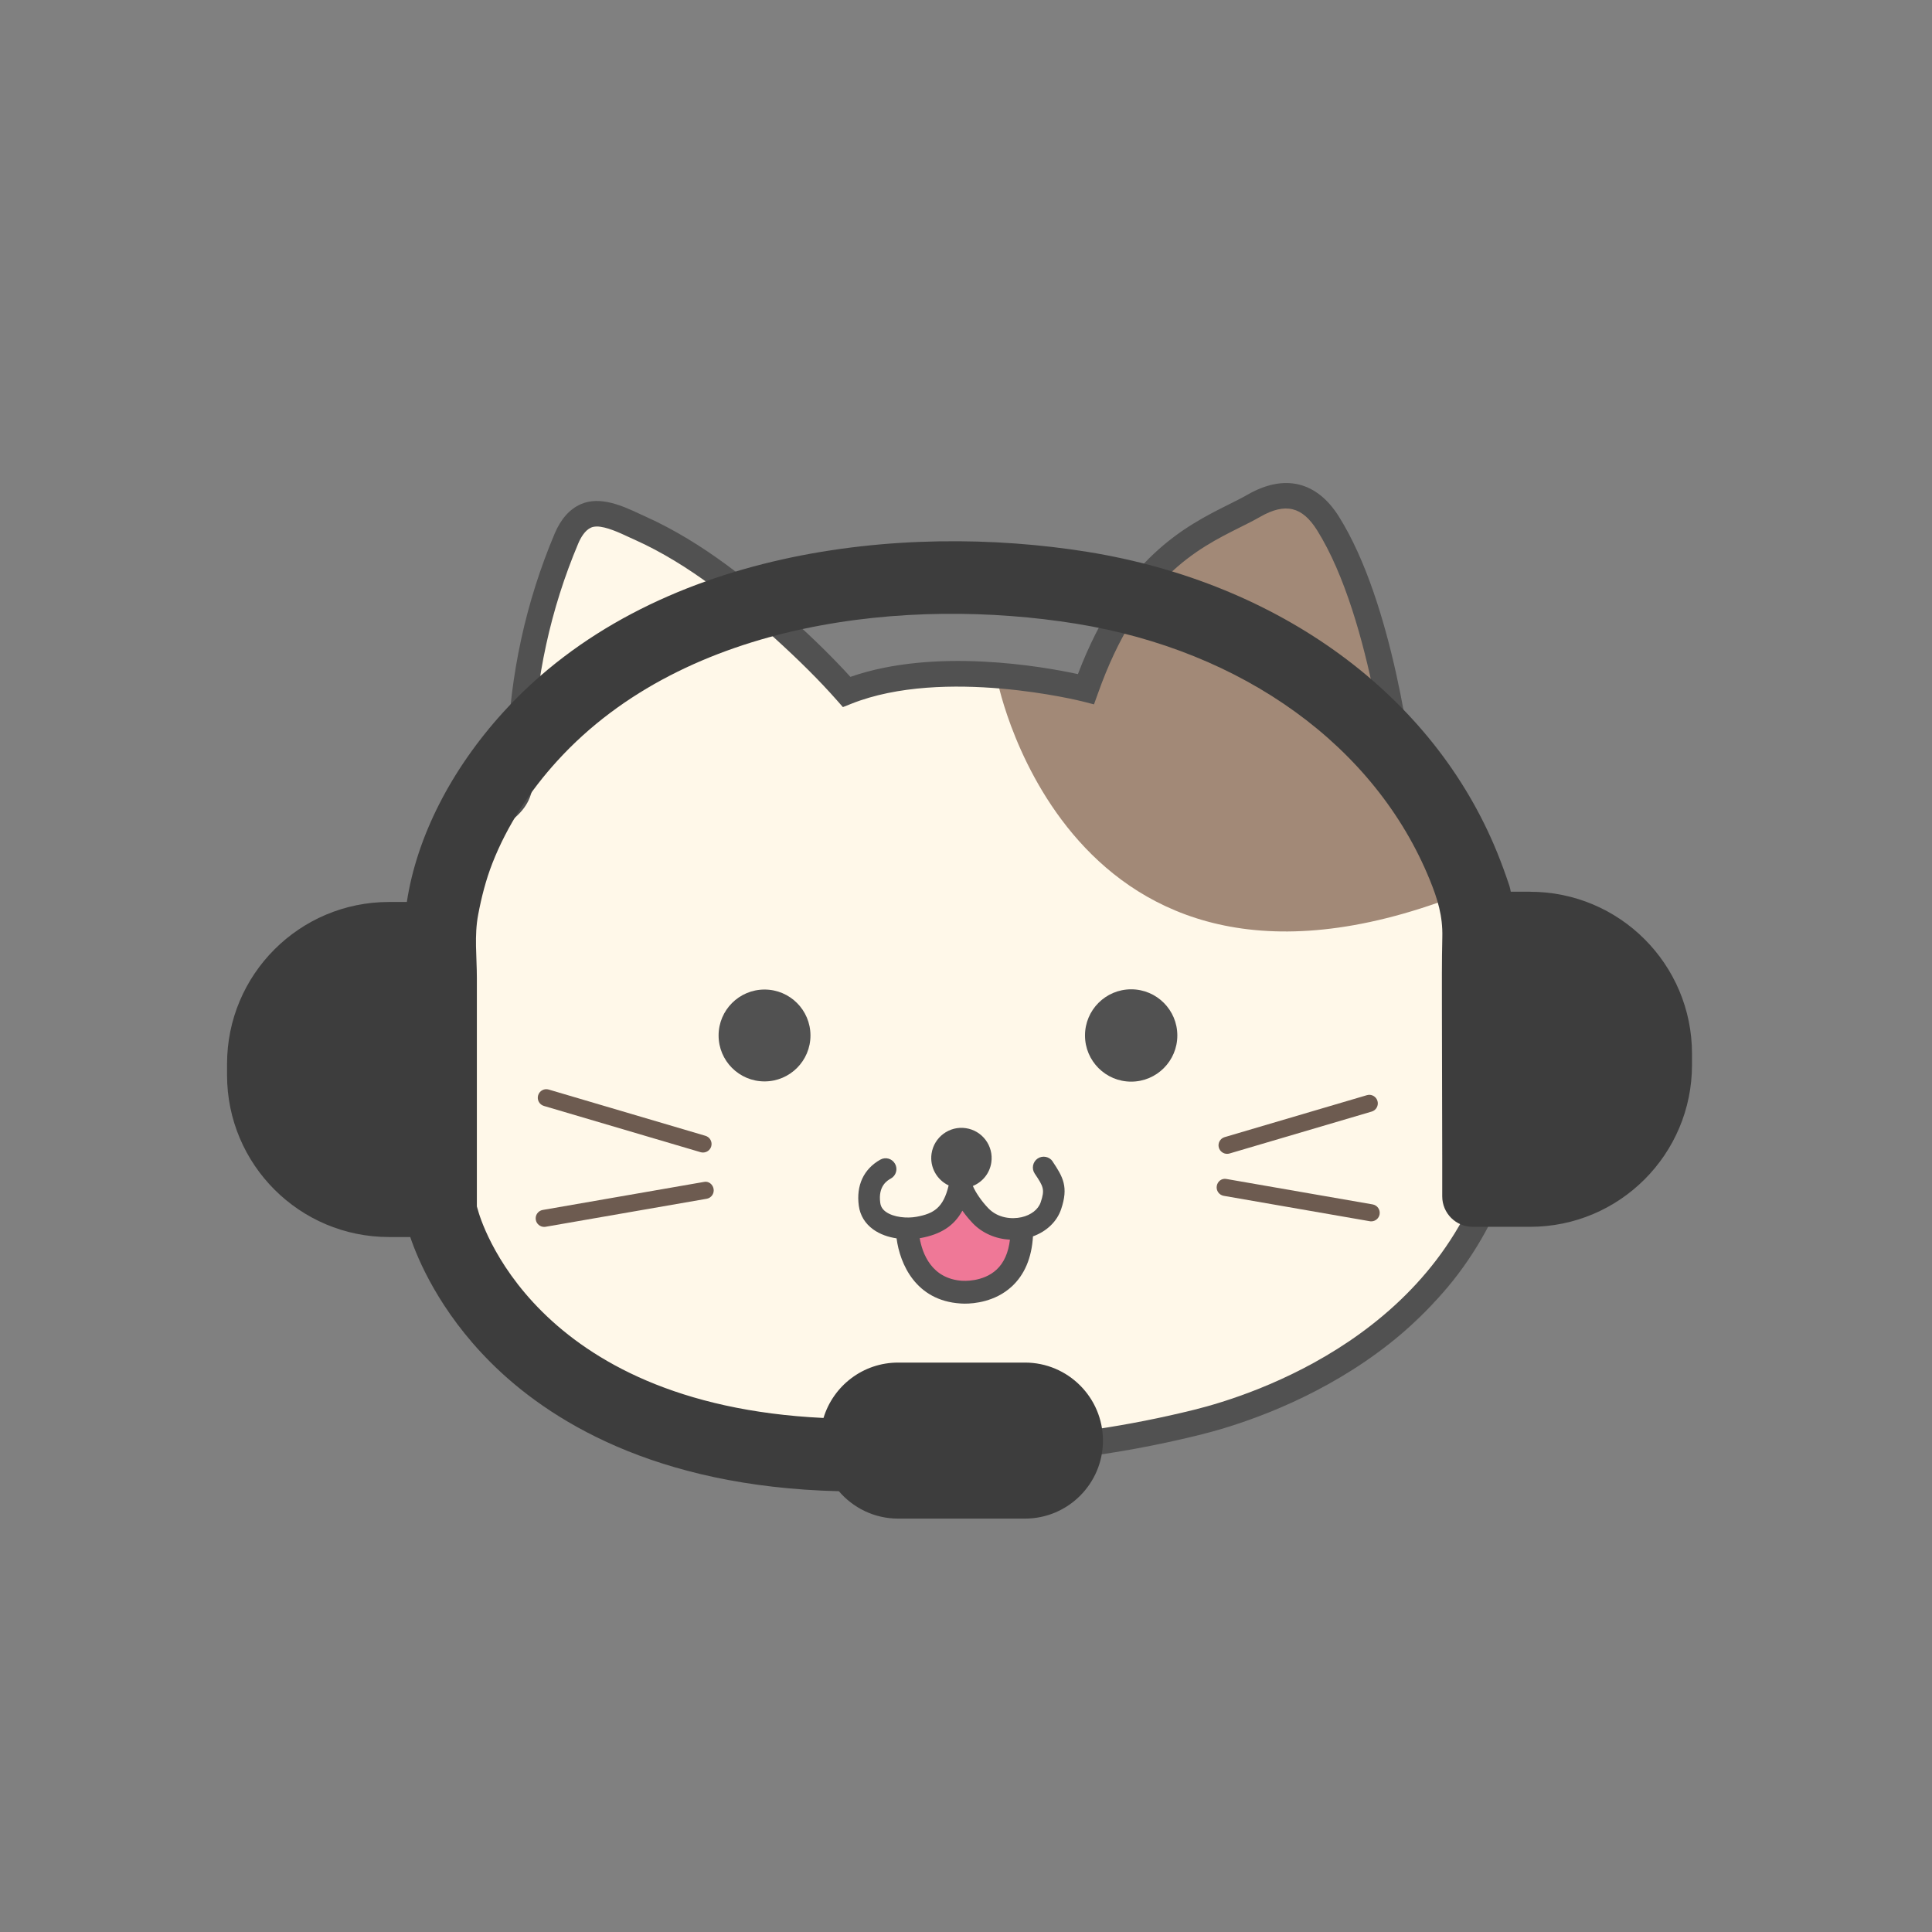 <?xml version="1.0" encoding="UTF-8"?>
<svg id="_圖層_1" data-name="圖層 1" xmlns="http://www.w3.org/2000/svg" viewBox="0 0 425.2 425.2">
  <rect x="0" y="0" width="425.2" height="425.2" fill="#808080" stroke="none"/>
  <defs>
    <style>
      .cls-1 {
        fill: #3d3d3d;
      }

      .cls-2 {
        fill: #ef7897;
      }

      .cls-3 {
        fill: #515151;
      }

      .cls-4 {
        fill: #fff8e9;
      }

      .cls-5 {
        fill: #a28977;
      }

      .cls-6 {
        fill: #6d5b50;
      }
    </style>
  </defs>
  <path class="cls-4" d="m114.61,176.42c.05,1.13-12.37,9.42-18.11,19.4-16.16,28.13-9.91,62.46,6.5,85.63,18.87,26.63,48.87,34.86,76.31,38.04.01,0,148.48,17.19,154-76.14,0,0,6.02-42.37-24.58-66.93,0,0-.84-55.42-24.41-66.06,0,0-30.26.36-45.31,42.73,0,0-31.1-7.98-52.67.61,0,0-29.28-33.25-54.31-39.12-2.76-.65-5.51,1.18-6.7,4.29-4.64,12.13-12.31,27.71-10.72,57.54Z"/>
  <path class="cls-5" d="m219.58,150.08s16.36,82.21,105.01,45.47c0,0-10.17-12.99-15.85-19.13,0,0-2.17-58.28-24.41-66.06,0,0-34.78,2-43.47,39.25l-1.84,3.48-19.43-3.01Z"/>
  <path class="cls-3" d="m207.57,322.68c-11.1,0-22.21-.79-33.29-2.38-22.08-3.17-53.72-10.62-73.57-38.65-23.85-33.67-19.89-80.24,9.02-106.03.81-.72,1.33-1.39,1.62-2.11h0c.46-1.16.42-2.64.37-4.69-.03-1.15-.07-2.41-.02-3.82.54-16.51,4.02-32.51,10.37-47.56,1.36-3.22,3.3-5.4,5.76-6.48,4.29-1.89,9.34.45,13.02,2.17l1.2.55c12.87,5.78,23.82,14.95,31.93,22.3,5.29,4.79,9.52,8.96,13.18,12.99,18.57-6.5,42.37-2.28,50.07-.61,9.76-25.6,23.78-32.62,33.15-37.31,1.51-.76,2.93-1.46,4.2-2.19,8.1-4.64,15.24-2.92,20.11,4.86,11.9,19.02,16.02,52.96,16.75,59.84,20.24,16.97,29.65,48.8,22.91,77.92-10.7,46.17-56.38,60.86-70.13,64.27-18.69,4.63-37.65,6.94-56.63,6.94Zm-76.22-206.8c-.47,0-.9.07-1.26.23-1.37.6-2.29,2.24-2.83,3.51-6.08,14.41-9.42,29.73-9.93,45.55-.04,1.29,0,2.44.01,3.49.07,2.53.13,4.71-.77,6.94h0c-.62,1.54-1.63,2.92-3.1,4.23-26.8,23.9-30.39,67.19-8.18,98.56,18.6,26.25,48.72,33.31,69.77,36.33,29.31,4.21,58.84,2.71,87.77-4.46,12.96-3.21,56.02-17.02,65.99-60.07,6.37-27.53-2.62-57.55-21.87-73.01l-.93-.74-.11-1.19c-.04-.39-3.74-38.91-16.04-58.55-3.27-5.23-7.01-6.11-12.52-2.96-1.36.78-2.86,1.53-4.48,2.34-9.37,4.69-22.21,11.12-31.23,36.52l-.87,2.42-2.49-.64c-.31-.08-30.47-7.64-50.93.51l-1.84.73-1.31-1.49c-3.81-4.32-8.27-8.77-14.04-14-7.8-7.06-18.3-15.87-30.44-21.33l-1.28-.58c-2.08-.98-5.04-2.35-7.12-2.35Z"/>
  <circle class="cls-3" cx="248.95" cy="227.89" r="10.16"/>
  <circle class="cls-3" cx="168.26" cy="227.89" r="10.11"/>
  <g>
    <line class="cls-6" x1="270.06" y1="252.06" x2="301.36" y2="242.83"/>
    <path class="cls-6" d="m270.06,253.94c-.81,0-1.56-.53-1.81-1.35-.29-.99.28-2.04,1.28-2.33l31.3-9.23c.99-.3,2.04.28,2.33,1.28.29.99-.28,2.04-1.28,2.33l-31.3,9.23c-.18.05-.35.07-.53.07Z"/>
  </g>
  <g>
    <line class="cls-6" x1="269.64" y1="261.32" x2="301.78" y2="266.91"/>
    <path class="cls-6" d="m301.78,268.8c-.1,0-.21,0-.32-.03l-32.14-5.59c-1.02-.18-1.7-1.15-1.53-2.17.17-1.02,1.1-1.76,2.17-1.53l32.14,5.59c1.02.18,1.7,1.15,1.53,2.17-.15.91-.95,1.56-1.85,1.56Z"/>
  </g>
  <g>
    <line class="cls-6" x1="154.73" y1="251.77" x2="120.23" y2="241.6"/>
    <path class="cls-6" d="m154.73,253.65c-.18,0-.35-.02-.53-.07l-34.49-10.18c-1-.29-1.57-1.34-1.28-2.33.29-1,1.34-1.58,2.33-1.28l34.49,10.18c1,.29,1.57,1.34,1.28,2.33-.24.82-.99,1.35-1.81,1.35Z"/>
  </g>
  <g>
    <line class="cls-6" x1="155.2" y1="261.98" x2="119.77" y2="268.14"/>
    <path class="cls-6" d="m119.77,270.02c-.9,0-1.7-.65-1.85-1.56-.18-1.02.51-2,1.53-2.17l35.43-6.16c1.04-.26,2,.51,2.17,1.53.18,1.02-.51,2-1.53,2.17l-35.43,6.16c-.11.02-.22.03-.32.03Z"/>
  </g>
  <path class="cls-1" d="m336.74,196.25h-4.25c-.07-.43-.16-.87-.3-1.3-.83-2.5-1.73-4.97-2.69-7.33-14.07-34.59-47.77-59.33-90.15-66.16-40.64-6.55-95.75-.75-128.52,35.2-11.58,12.71-19.12,27.55-21.29,41.85h-3.93c-19.69,0-35.64,15.96-35.64,35.64v2.46c0,19.69,15.96,35.64,35.64,35.64h4.68c1.59,4.72,6.33,16.25,17.7,27.6,12.53,12.52,35.91,27.36,76.63,28.34,3.15,3.68,7.82,6.03,13.05,6.03h27.9c9.48,0,17.17-7.69,17.17-17.17s-7.69-17.17-17.17-17.17h-27.9c-7.75,0-14.29,5.13-16.43,12.19-64.11-3.05-75.6-43.99-76.09-45.88-.06-.23-.13-.45-.2-.67v-36.07c0-4.73,0-9.47,0-14.2,0-4.69-.6-9.31.29-13.96.73-3.86,1.69-7.63,3.12-11.3,3.26-8.33,8.29-15.96,14.3-22.55,28.46-31.24,77.62-36.07,114.14-30.18,36.82,5.94,65.93,27.02,77.88,56.4,1.72,4.23,2.86,7.95,2.75,12.55-.13,5.41-.09,10.83-.09,16.24,0,10.85.07,21.69.07,32.54v8.31c0,3.7,3,6.7,6.7,6.7h12.63c19.69,0,35.64-15.96,35.64-35.64v-2.46c0-19.69-15.96-35.64-35.64-35.64Z"/>
  <path class="cls-2" d="m210.29,264.13c-1.54,5.6-8.01,5.38-8.01,5.38,0,0-1.01,13.09,9.21,13.09,0,0,10.92,1.36,11.65-11.4"/>
  <path class="cls-3" d="m231.68,255.62c-.74-1.09-2.22-1.38-3.31-.65-1.09.74-1.38,2.22-.65,3.31,1.93,2.87,2.27,3.5,1.32,6.31-.53,1.59-2.12,2.82-4.23,3.3-2.13.48-5.17.22-7.28-1.96-1.5-1.55-2.85-3.54-3.42-4.92,2.1-.86,3.71-2.76,4.06-5.17.54-3.63-1.97-7.01-5.6-7.55s-7.01,1.97-7.55,5.6c-.44,2.98,1.17,5.78,3.76,7-1.16,4.93-3.29,6.21-7.07,6.9-2.08.39-5.06.13-6.76-1.1-.72-.52-1.11-1.15-1.22-1.97-.52-3.75,1.63-4.96,2.34-5.35,1.15-.64,1.56-2.1.91-3.24-.64-1.15-2.09-1.56-3.24-.91-3.66,2.06-5.34,5.67-4.73,10.16.29,2.11,1.38,3.9,3.15,5.18,1.52,1.1,3.35,1.71,5.16,1.98.74,5.67,4.25,13.69,14.03,14.33.06,0,.42.04.99.04,2.01,0,6.66-.4,10.31-3.75,2.83-2.6,4.41-6.31,4.69-11.06,3.01-1.09,5.28-3.25,6.2-5.99,1.65-4.89.42-7.06-1.88-10.49Zm-19.91,26.26c-6.81-.45-8.79-6.09-9.36-9.38.06,0,.12-.01.18-.02,4.44-.81,7.37-2.66,9.21-6.03,1.06,1.48,2.08,2.55,2.31,2.79,2.11,2.18,5.05,3.43,8.16,3.59-.34,2.87-1.32,5.09-2.95,6.6-3.02,2.8-7.43,2.45-7.54,2.44Z"/>
</svg>